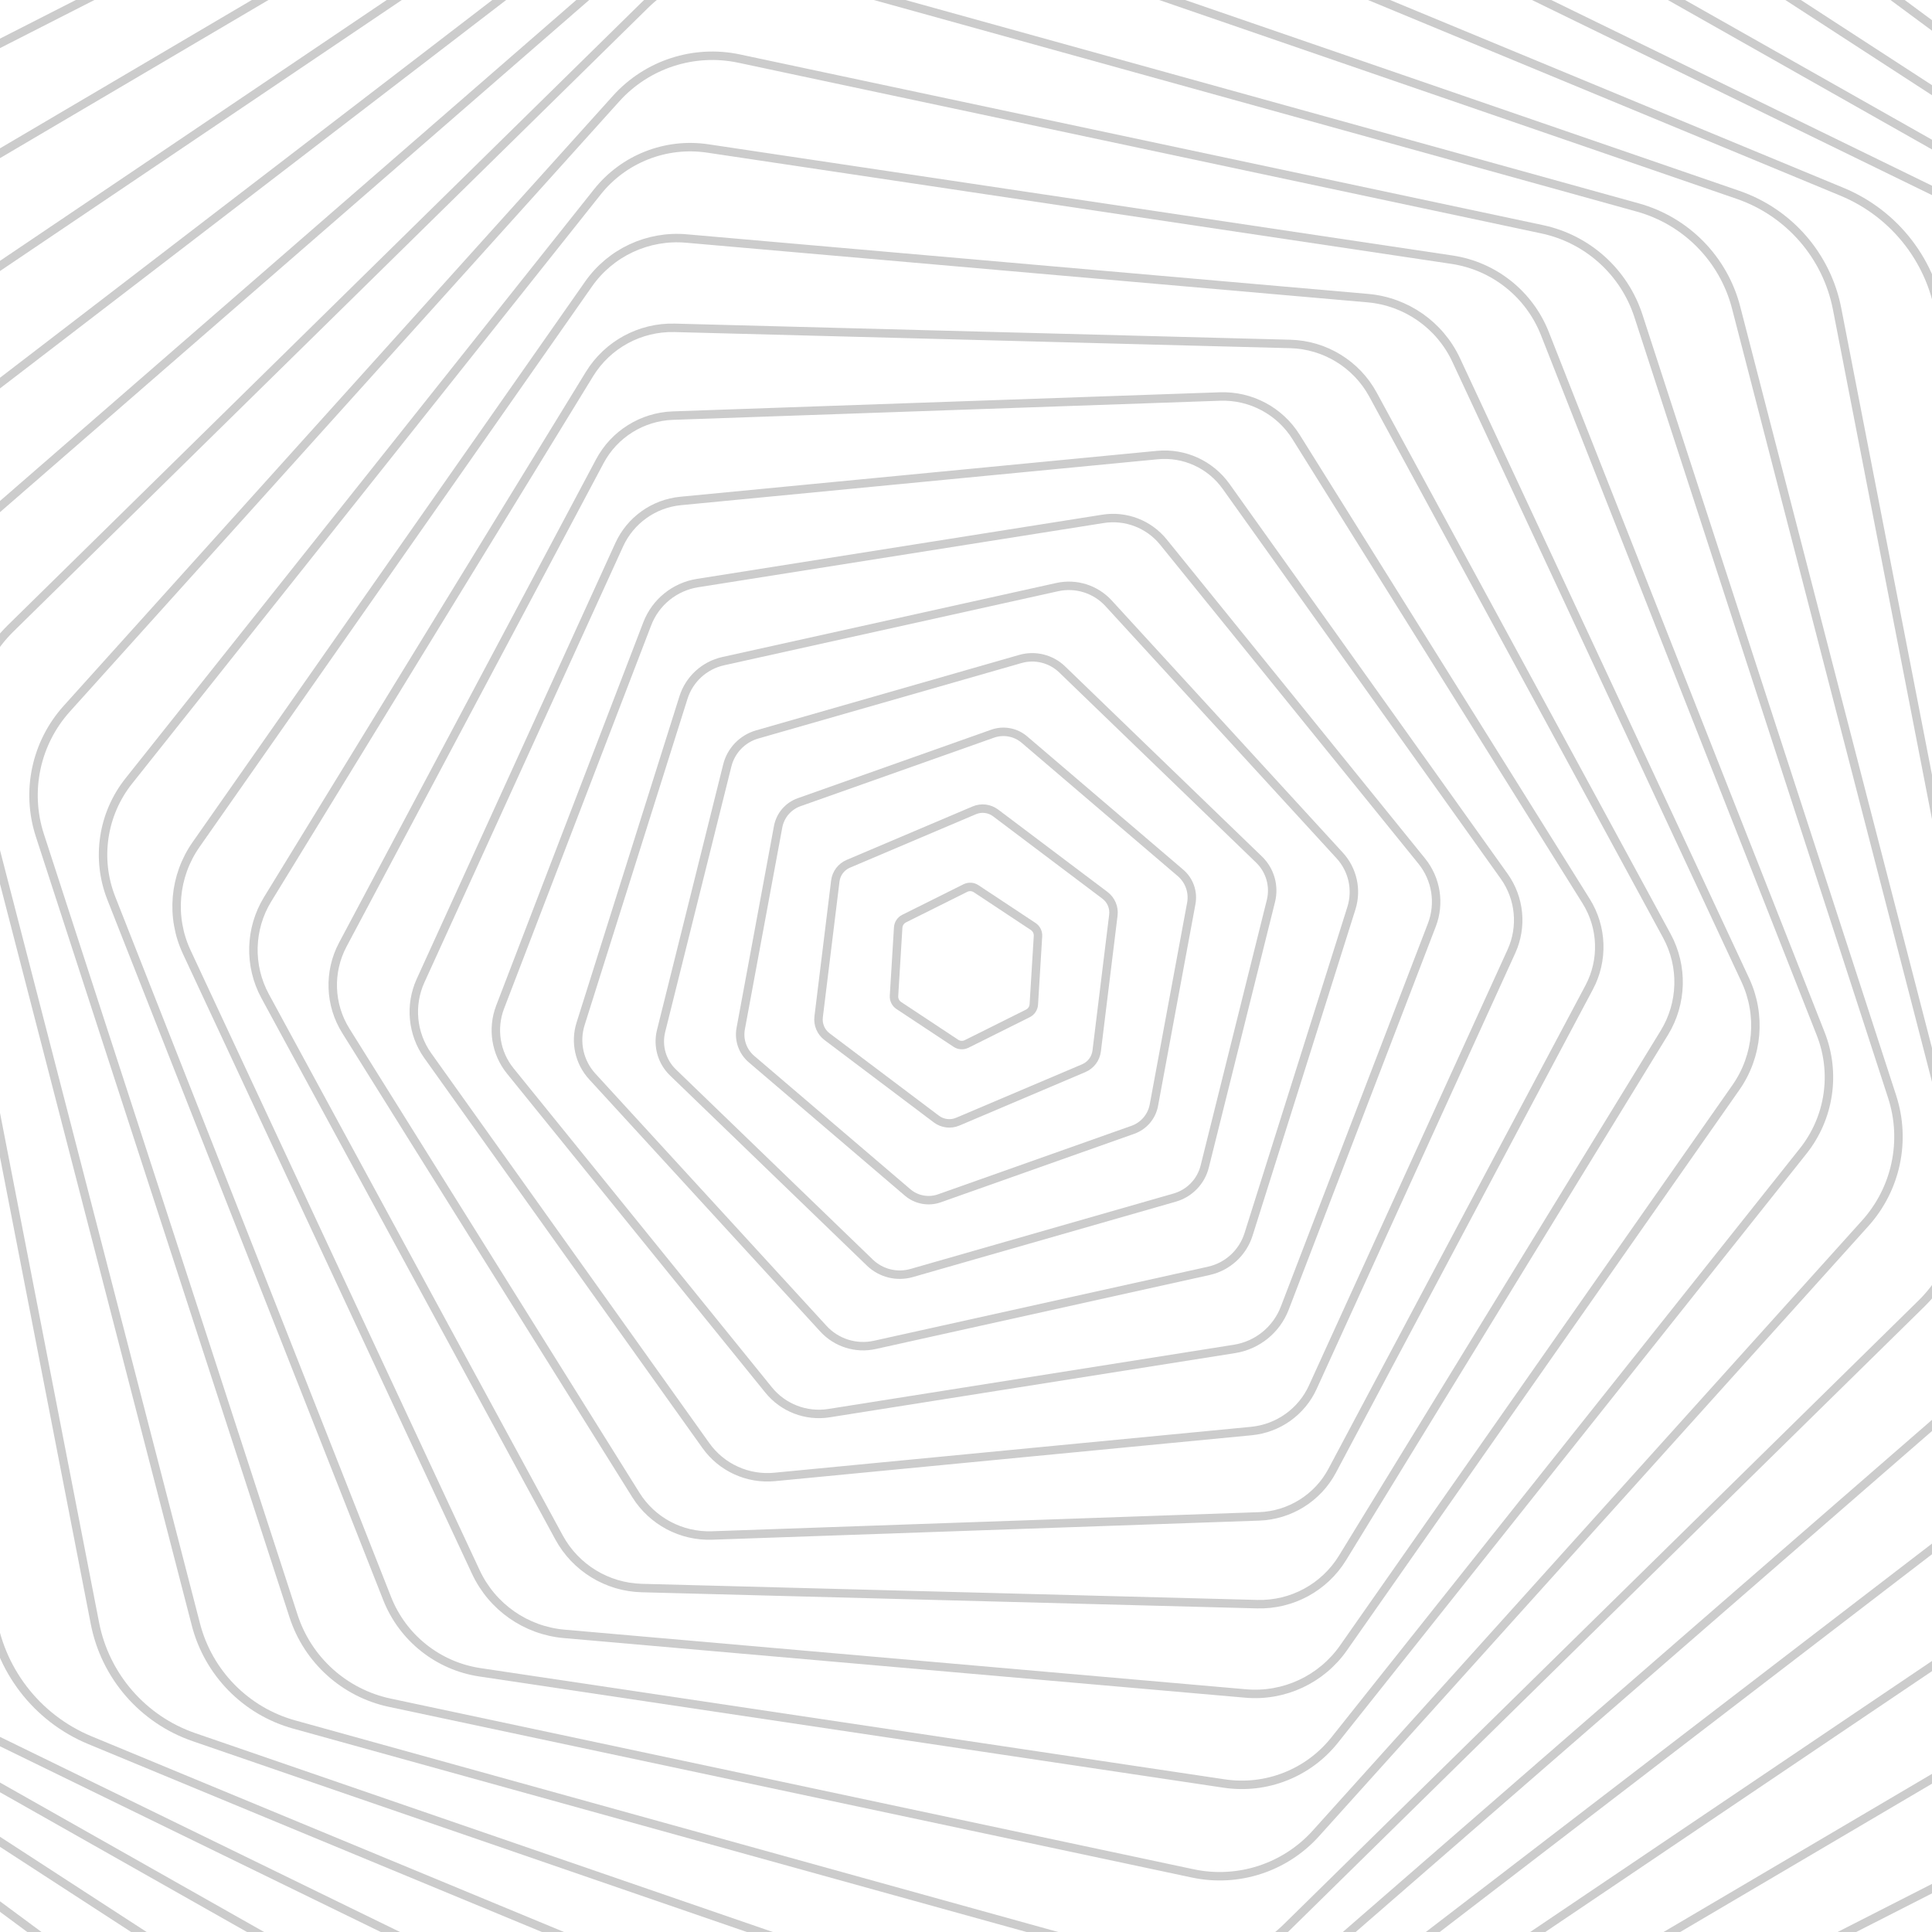 <svg xmlns="http://www.w3.org/2000/svg" version="1.1" xmlns:xlink="http://www.w3.org/1999/xlink" xmlns:svgjs="http://svgjs.dev/svgjs" viewBox="0 0 800 800" opacity="0.2"><defs><linearGradient x1="50%" y1="0%" x2="50%" y2="100%" id="gggyrate-grad"><stop stop-color="hsl(0, 0%, 0%)" stop-opacity="1" offset="0%"></stop><stop stop-color="hsl(0, 0%, 100%)" stop-opacity="1" offset="100%"></stop></linearGradient></defs><g stroke-width="3.5" stroke="url(#gggyrate-grad)" fill="none"><path d="M319.633 -759.11C369.364 -787.817 430.636 -787.817 480.367 -759.102L1363.633 -249.149C1413.364 -220.442 1444 -167.375 1444 -109.953V909.953C1444 967.375 1413.364 1020.442 1363.633 1049.157L480.367 1559.11C430.636 1587.817 369.364 1587.817 319.633 1559.102L-563.633 1049.149C-613.364 1020.442 -644 967.375 -644 909.953V-109.953C-644 -167.375 -613.364 -220.442 -563.633 -249.157L319.633 -759.11Z " transform="rotate(126, 400, 400)" opacity="0.05"></path><path d="M321.865 -726.912C370.215 -754.822 429.785 -754.822 478.135 -726.905L1336.865 -231.117C1385.215 -203.207 1415 -151.615 1415 -95.788V895.788C1415 951.615 1385.215 1003.207 1336.865 1031.125L478.135 1526.912C429.785 1554.822 370.215 1554.822 321.865 1526.904L-536.865 1031.117C-585.215 1003.207 -615 951.615 -615 895.788V-95.788C-615 -151.615 -585.215 -203.207 -536.865 -231.125L321.865 -726.912Z " transform="rotate(122.5, 400, 400)" opacity="0.08"></path><path d="M324.098 -694.715C371.066 -721.827 428.934 -721.827 475.902 -694.707L1310.098 -213.085C1357.066 -185.973 1386 -135.854 1386 -81.622V881.622C1386 935.854 1357.066 985.973 1310.098 1013.092L475.902 1494.715C428.934 1521.827 371.066 1521.827 324.098 1494.707L-510.098 1013.085C-557.066 985.973 -586 935.854 -586 881.622V-81.622C-586 -135.854 -557.066 -185.973 -510.098 -213.093L324.098 -694.715Z " transform="rotate(119, 400, 400)" opacity="0.10"></path><path d="M326.33 -662.517C371.917 -688.832 428.083 -688.832 473.67 -662.51L1283.33 -195.053C1328.917 -168.738 1357 -120.094 1357 -67.457V867.457C1357 920.094 1328.917 968.738 1283.33 995.06L473.67 1462.517C428.083 1488.832 371.917 1488.832 326.33 1462.51L-483.33 995.053C-528.917 968.738 -557 920.094 -557 867.457V-67.457C-557 -120.094 -528.917 -168.738 -483.33 -195.06L326.33 -662.517Z " transform="rotate(115.5, 400, 400)" opacity="0.13"></path><path d="M328.563 -630.32C372.768 -655.837 427.232 -655.837 471.437 -630.313L1256.563 -177.021C1300.768 -151.504 1328 -104.334 1328 -53.292V853.292C1328 904.334 1300.768 951.504 1256.563 977.028L471.437 1430.32C427.232 1455.837 372.768 1455.837 328.563 1430.313L-456.563 977.021C-500.768 951.504 -528 904.334 -528 853.292V-53.292C-528 -104.334 -500.768 -151.504 -456.563 -177.028L328.563 -630.32Z " transform="rotate(112, 400, 400)" opacity="0.16"></path><path d="M330.795 -598.122C373.619 -622.842 426.381 -622.842 469.205 -598.115L1229.795 -158.989C1272.619 -134.269 1299 -88.573 1299 -39.126V839.126C1299 888.573 1272.619 934.269 1229.795 958.996L469.205 1398.122C426.381 1422.842 373.619 1422.842 330.795 1398.115L-429.795 958.989C-472.619 934.269 -499 888.573 -499 839.126V-39.126C-499 -88.573 -472.619 -134.269 -429.795 -158.996L330.795 -598.122Z " transform="rotate(108.5, 400, 400)" opacity="0.19"></path><path d="M333.027 -565.925C374.47 -589.847 425.53 -589.847 466.973 -565.918L1203.028 -140.957C1244.47 -117.035 1270 -72.813 1270 -24.961V824.961C1270 872.813 1244.47 917.035 1203.028 940.964L466.973 1365.925C425.53 1389.847 374.47 1389.847 333.027 1365.918L-403.028 940.957C-444.47 917.035 -470 872.813 -470 824.961V-24.961C-470 -72.813 -444.47 -117.035 -403.028 -140.964L333.027 -565.925Z " transform="rotate(105, 400, 400)" opacity="0.21"></path><path d="M335.26 -533.727C375.321 -556.852 424.679 -556.852 464.74 -533.721L1176.26 -122.925C1216.321 -99.8 1241 -57.052 1241 -10.795V810.796C1241 857.052 1216.321 899.8 1176.26 922.932L464.74 1333.727C424.679 1356.853 375.321 1356.853 335.26 1333.721L-376.26 922.925C-416.321 899.8 -441 857.052 -441 810.796V-10.795C-441 -57.052 -416.321 -99.8 -376.26 -122.932L335.26 -533.727Z " transform="rotate(101.5, 400, 400)" opacity="0.24"></path><path d="M337.492 -501.53C376.172 -523.858 423.828 -523.858 462.508 -501.524L1149.492 -104.893C1188.172 -82.566 1212 -41.292 1212 3.37V796.63C1212 841.292 1188.172 882.566 1149.492 904.9L462.508 1301.53C423.828 1323.858 376.172 1323.858 337.492 1301.524L-349.492 904.893C-388.172 882.566 -412 841.292 -412 796.63V3.37C-412 -41.292 -388.172 -82.566 -349.492 -104.9L337.492 -501.53Z " transform="rotate(98, 400, 400)" opacity="0.27"></path><path d="M339.725 -469.332C377.023 -490.863 422.977 -490.863 460.275 -469.326L1122.725 -86.862C1160.023 -65.331 1183 -25.531 1183 17.535V782.465C1183 825.531 1160.023 865.331 1122.725 886.868L460.275 1269.332C422.977 1290.863 377.023 1290.863 339.725 1269.326L-322.725 886.862C-360.023 865.331 -383 825.531 -383 782.465V17.535C-383 -25.531 -360.023 -65.331 -322.725 -86.868L339.725 -469.332Z " transform="rotate(94.5, 400, 400)" opacity="0.29"></path><path d="M341.957 -437.135C377.874 -457.868 422.126 -457.868 458.043 -437.129L1095.957 -68.83C1131.874 -48.097 1154 -9.771 1154 31.701V768.299C1154 809.771 1131.874 848.097 1095.957 868.835L458.043 1237.135C422.126 1257.868 377.874 1257.868 341.957 1237.129L-295.957 868.83C-331.874 848.097 -354 809.771 -354 768.299V31.701C-354 -9.771 -331.874 -48.097 -295.957 -68.835L341.957 -437.135Z " transform="rotate(91, 400, 400)" opacity="0.32"></path><path d="M344.19 -404.937C378.725 -424.873 421.275 -424.873 455.81 -404.932L1069.19 -50.798C1103.725 -30.862 1125 5.989 1125 45.866V754.134C1125 794.011 1103.725 830.862 1069.19 850.803L455.81 1204.937C421.275 1224.873 378.725 1224.873 344.19 1204.932L-269.19 850.798C-303.725 830.862 -325 794.011 -325 754.134V45.866C-325 5.989 -303.725 -30.862 -269.19 -50.803L344.19 -404.937Z " transform="rotate(87.5, 400, 400)" opacity="0.35"></path><path d="M346.422 -372.74C379.576 -391.878 420.424 -391.878 453.578 -372.735L1042.422 -32.766C1075.576 -13.628 1096 21.75 1096 60.031V739.969C1096 778.25 1075.576 813.628 1042.422 832.771L453.578 1172.74C420.424 1191.878 379.576 1191.878 346.422 1172.734L-242.422 832.766C-275.576 813.628 -296 778.25 -296 739.969V60.031C-296 21.75 -275.576 -13.628 -242.422 -32.771L346.422 -372.74Z " transform="rotate(84, 400, 400)" opacity="0.38"></path><path d="M348.654 -340.542C380.427 -358.883 419.573 -358.883 451.346 -340.537L1015.654 -14.734C1047.427 3.607 1067 37.51 1067 74.197V725.803C1067 762.49 1047.427 796.393 1015.654 814.739L451.346 1140.542C419.573 1158.883 380.427 1158.883 348.654 1140.537L-215.654 814.734C-247.427 796.393 -267 762.49 -267 725.803V74.197C-267 37.51 -247.427 3.607 -215.654 -14.739L348.654 -340.542Z " transform="rotate(80.5, 400, 400)" opacity="0.40"></path><path d="M350.887 -308.345C381.278 -325.888 418.722 -325.888 449.113 -308.34L988.887 3.298C1019.278 20.841 1038 53.271 1038 88.362V711.638C1038 746.729 1019.278 779.159 988.887 796.707L449.113 1108.345C418.722 1125.888 381.278 1125.888 350.887 1108.34L-188.887 796.702C-219.278 779.159 -238 746.729 -238 711.638V88.362C-238 53.271 -219.278 20.841 -188.887 3.293L350.887 -308.345Z " transform="rotate(77, 400, 400)" opacity="0.43"></path><path d="M353.119 -276.147C382.129 -292.893 417.871 -292.893 446.881 -276.143L962.119 21.33C991.129 38.076 1009 69.031 1009 102.527V697.473C1009 730.969 991.129 761.924 962.119 778.675L446.881 1076.147C417.871 1092.893 382.129 1092.893 353.119 1076.143L-162.119 778.67C-191.129 761.924 -209 730.969 -209 697.473V102.527C-209 69.031 -191.129 38.076 -162.119 21.325L353.119 -276.147Z " transform="rotate(73.5, 400, 400)" opacity="0.46"></path><path d="M355.352 -243.95C382.98 -259.898 417.02 -259.898 444.648 -243.945L935.352 39.362C962.98 55.31 980 84.792 980 116.693V683.307C980 715.209 962.98 744.69 935.352 760.643L444.648 1043.95C417.02 1059.898 382.98 1059.898 355.352 1043.945L-135.352 760.638C-162.98 744.69 -180 715.209 -180 683.307V116.693C-180 84.792 -162.98 55.31 -135.352 39.357L355.352 -243.95Z " transform="rotate(70, 400, 400)" opacity="0.48"></path><path d="M357.584 -211.752C383.831 -226.903 416.169 -226.903 442.416 -211.748L908.584 57.394C934.831 72.545 951 100.552 951 130.858V669.142C951 699.448 934.831 727.455 908.584 742.611L442.416 1011.752C416.169 1026.903 383.831 1026.903 357.584 1011.748L-108.584 742.606C-134.831 727.455 -151 699.448 -151 669.142V130.858C-151 100.552 -134.831 72.545 -108.584 57.39L357.584 -211.752Z " transform="rotate(66.5, 400, 400)" opacity="0.51"></path><path d="M359.816 -179.555C384.682 -193.908 415.318 -193.908 440.183 -179.551L881.816 75.426C906.682 89.779 922 116.312 922 145.023V654.976C922 683.688 906.682 710.221 881.816 724.578L440.183 979.555C415.318 993.908 384.682 993.908 359.816 979.551L-81.817 724.574C-106.682 710.221 -122 683.688 -122 654.976V145.023C-122 116.312 -106.682 89.779 -81.817 75.422L359.816 -179.555Z " transform="rotate(63, 400, 400)" opacity="0.54"></path><path d="M362.049 -147.357C385.533 -160.914 414.467 -160.914 437.951 -147.354L855.049 93.458C878.533 107.014 893 132.073 893 159.189V640.811C893 667.927 878.533 692.986 855.049 706.546L437.951 947.357C414.467 960.914 385.533 960.914 362.049 947.354L-55.049 706.542C-78.533 692.986 -93 667.927 -93 640.811V159.189C-93 132.073 -78.533 107.014 -55.049 93.454L362.049 -147.357Z " transform="rotate(59.5, 400, 400)" opacity="0.57"></path><path d="M364.281 -115.16C386.384 -127.919 413.616 -127.919 435.719 -115.156L828.281 111.489C850.384 124.248 864 147.833 864 173.354V626.646C864 652.167 850.384 675.752 828.281 688.514L435.719 915.16C413.616 927.919 386.384 927.919 364.281 915.156L-28.281 688.511C-50.384 675.752 -64 652.167 -64 626.646V173.354C-64 147.833 -50.384 124.248 -28.281 111.486L364.281 -115.16Z " transform="rotate(56, 400, 400)" opacity="0.59"></path><path d="M366.514 -82.962C387.235 -94.924 412.765 -94.924 433.486 -82.959L801.514 129.521C822.235 141.483 835 163.594 835 187.52V612.48C835 636.406 822.235 658.517 801.514 670.482L433.486 882.962C412.765 894.924 387.235 894.924 366.514 882.959L-1.514 670.479C-22.235 658.517 -35 636.406 -35 612.48V187.52C-35 163.594 -22.235 141.483 -1.514 129.518L366.514 -82.962Z " transform="rotate(52.5, 400, 400)" opacity="0.62"></path><path d="M368.746 -50.765C388.086 -61.929 411.914 -61.929 431.254 -50.762L774.746 147.553C794.086 158.717 806 179.354 806 201.685V598.315C806 620.646 794.086 641.283 774.746 652.45L431.254 850.765C411.914 861.929 388.086 861.929 368.746 850.762L25.254 652.447C5.914 641.283 -6 620.646 -6 598.315V201.685C-6 179.354 5.914 158.717 25.254 147.55L368.746 -50.765Z " transform="rotate(49, 400, 400)" opacity="0.65"></path><path d="M370.979 -18.567C388.937 -28.934 411.063 -28.934 429.021 -18.564L747.979 165.585C765.937 175.952 777 195.115 777 215.85V584.15C777 604.886 765.937 624.048 747.979 634.418L429.021 818.567C411.063 828.934 388.937 828.934 370.979 818.565L52.021 634.415C34.063 624.048 23 604.886 23 584.15V215.85C23 195.115 34.063 175.952 52.021 165.582L370.979 -18.567Z " transform="rotate(45.5, 400, 400)" opacity="0.67"></path><path d="M373.211 13.63C389.788 4.061 410.212 4.061 426.789 13.633L721.211 183.617C737.788 193.186 748 210.875 748 230.016V569.984C748 589.125 737.788 606.814 721.211 616.386L426.789 786.37C410.212 795.939 389.788 795.939 373.211 786.367L78.789 616.383C62.212 606.814 52 589.125 52 569.984V230.016C52 210.875 62.212 193.186 78.789 183.614L373.211 13.63Z " transform="rotate(42, 400, 400)" opacity="0.70"></path><path d="M375.443 45.828C390.639 37.056 409.361 37.056 424.557 45.83L694.443 201.649C709.639 210.421 719 226.635 719 244.181V555.819C719 573.365 709.639 589.579 694.443 598.353L424.557 754.172C409.361 762.944 390.639 762.944 375.443 754.17L105.557 598.351C90.361 589.579 81 573.365 81 555.819V244.181C81 226.635 90.361 210.421 105.557 201.647L375.443 45.828Z " transform="rotate(38.5, 400, 400)" opacity="0.73"></path><path d="M377.676 78.025C391.49 70.051 408.51 70.051 422.324 78.027L667.676 219.681C681.49 227.655 690 242.396 690 258.346V541.654C690 557.604 681.49 572.345 667.676 580.321L422.324 721.975C408.51 729.949 391.49 729.949 377.676 721.973L132.324 580.319C118.51 572.345 110 557.604 110 541.654V258.346C110 242.396 118.51 227.655 132.324 219.679L377.676 78.025Z " transform="rotate(35, 400, 400)" opacity="0.76"></path><path d="M379.908 110.223C392.341 103.046 407.659 103.046 420.092 110.225L640.908 237.713C653.341 244.89 661 258.156 661 272.512V527.488C661 541.844 653.341 555.11 640.908 562.289L420.092 689.777C407.659 696.954 392.341 696.954 379.908 689.775L159.092 562.287C146.659 555.11 139 541.844 139 527.488V272.512C139 258.156 146.659 244.89 159.092 237.711L379.908 110.223Z " transform="rotate(31.5, 400, 400)" opacity="0.78"></path><path d="M382.141 142.42C393.192 136.041 406.808 136.041 417.859 142.422L614.141 255.745C625.192 262.124 632 273.917 632 286.677V513.323C632 526.083 625.192 537.876 614.141 544.257L417.859 657.58C406.808 663.959 393.192 663.959 382.141 657.578L185.859 544.255C174.808 537.876 168 526.083 168 513.323V286.677C168 273.917 174.808 262.124 185.859 255.743L382.141 142.42Z " transform="rotate(28, 400, 400)" opacity="0.81"></path><path d="M384.373 174.618C394.043 169.036 405.957 169.036 415.627 174.619L587.373 273.777C597.043 279.359 603 289.677 603 300.842V499.158C603 510.323 597.043 520.641 587.373 526.225L415.627 625.382C405.957 630.964 394.043 630.964 384.373 625.381L212.627 526.223C202.957 520.641 197 510.323 197 499.158V300.842C197 289.677 202.957 279.359 212.627 273.775L384.373 174.618Z " transform="rotate(24.5, 400, 400)" opacity="0.84"></path><path d="M386.605 206.815C394.894 202.031 405.106 202.031 413.395 206.816L560.606 291.809C568.894 296.593 574 305.437 574 315.008V484.992C574 494.563 568.894 503.407 560.606 508.193L413.395 593.185C405.106 597.969 394.894 597.969 386.605 593.184L239.394 508.191C231.106 503.407 226 494.563 226 484.992V315.008C226 305.437 231.106 296.593 239.394 291.807L386.605 206.815Z " transform="rotate(21, 400, 400)" opacity="0.86"></path><path d="M388.838 239.013C395.745 235.025 404.255 235.025 411.162 239.014L533.838 309.84C540.745 313.828 545 321.198 545 329.173V470.827C545 478.802 540.745 486.172 533.838 490.161L411.162 560.987C404.255 564.975 395.745 564.975 388.838 560.986L266.162 490.16C259.255 486.172 255 478.802 255 470.827V329.173C255 321.198 259.255 313.828 266.162 309.839L388.838 239.013Z " transform="rotate(17.5, 400, 400)" opacity="0.89"></path><path d="M391.07 271.21C396.596 268.02 403.404 268.02 408.93 271.211L507.07 327.872C512.596 331.062 516 336.958 516 343.339V456.661C516 463.042 512.596 468.938 507.07 472.129L408.93 528.79C403.404 531.98 396.596 531.98 391.07 528.789L292.93 472.128C287.404 468.938 284 463.042 284 456.661V343.339C284 336.958 287.404 331.062 292.93 327.871L391.07 271.21Z " transform="rotate(14, 400, 400)" opacity="0.92"></path><path d="M393.303 303.408C397.447 301.015 402.553 301.015 406.697 303.408L480.303 345.904C484.447 348.297 487 352.719 487 357.504V442.496C487 447.281 484.447 451.703 480.303 454.096L406.697 496.592C402.553 498.985 397.447 498.985 393.303 496.592L319.697 454.096C315.553 451.703 313 447.281 313 442.496V357.504C313 352.719 315.553 348.297 319.697 345.904L393.303 303.408Z " transform="rotate(10.5, 400, 400)" opacity="0.95"></path><path d="M395.535 335.605C398.298 334.01 401.702 334.01 404.465 335.605L453.535 363.936C456.298 365.531 458 368.479 458 371.669V428.331C458 431.521 456.298 434.469 453.535 436.064L404.465 464.395C401.702 465.99 398.298 465.99 395.535 464.395L346.465 436.064C343.702 434.469 342 431.521 342 428.331V371.669C342 368.479 343.702 365.531 346.465 363.936L395.535 335.605Z " transform="rotate(7, 400, 400)" opacity="0.97"></path><path d="M397.768 367.802C399.149 367.005 400.851 367.005 402.232 367.803L426.768 381.968C428.149 382.765 429 384.24 429 385.835V414.165C429 415.76 428.149 417.234 426.768 418.032L402.232 432.197C400.851 432.995 399.149 432.995 397.768 432.197L373.232 418.032C371.851 417.234 371 415.76 371 414.165V385.835C371 384.24 371.851 382.765 373.232 381.968L397.768 367.802Z " transform="rotate(3.5, 400, 400)" opacity="1.00"></path></g></svg>